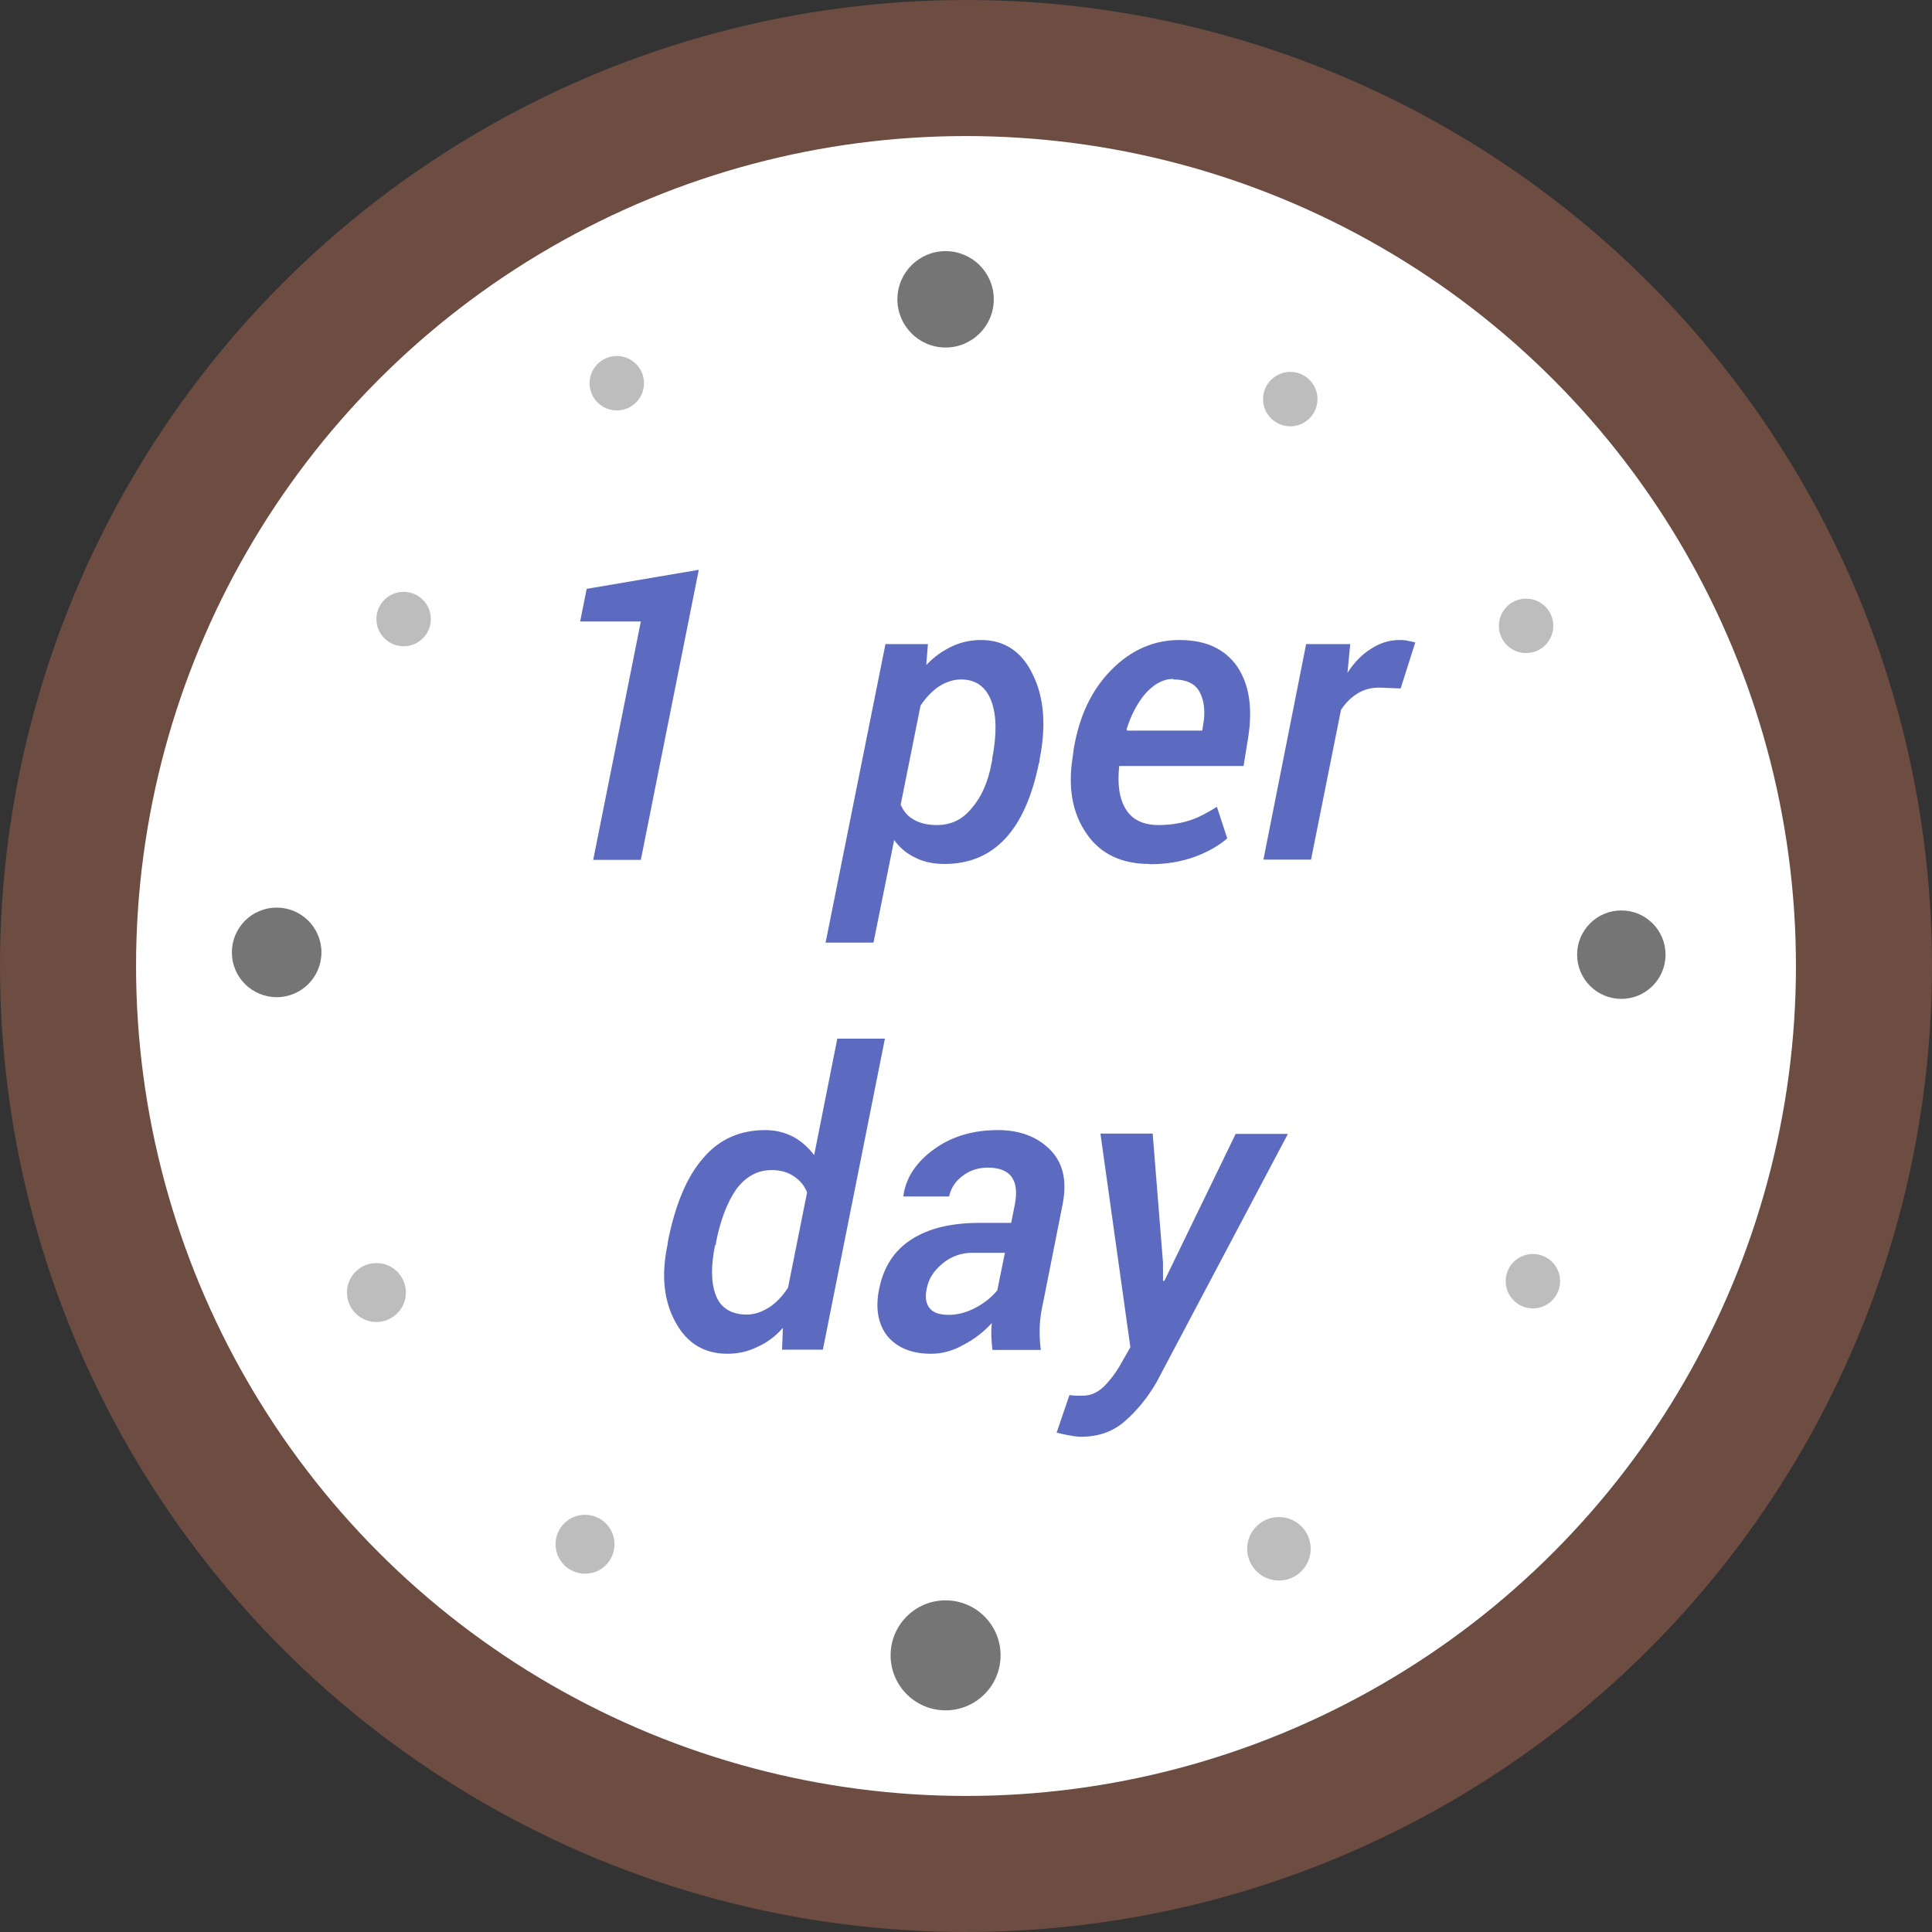 <svg xmlns="http://www.w3.org/2000/svg" viewBox="0 0 71 71" enable-background="new 0 0 71 71"><rect x="0" y="0" width="71" height="71" fill="#333333" stroke="none"/><g><g><circle cx="35.5" cy="35.5" r="33" fill="#fff" stroke="#6D4C41" stroke-width="5" stroke-miterlimit="10"/><path fill="none" d="M10.17 20.17h50v29.66h-50z"/><path fill="#5C6BC0" d="M23.55 31.6H21.8l1.75-8.76h-2.23l.24-1.2 4.12-.7-2.13 10.66zM38.18 28.04c-.25 1.23-.66 2.16-1.24 2.78s-1.32.93-2.23.93c-.4 0-.75-.07-1.07-.23-.32-.15-.58-.37-.78-.65l-.76 3.77h-1.76l2.2-10.97h1.56l-.06.77c.28-.3.6-.52.93-.68.34-.16.7-.24 1.08-.24.86 0 1.5.42 1.9 1.26.42.84.5 1.88.26 3.1l-.02.16zm-1.72-.15c.17-.87.17-1.57-.02-2.1s-.56-.82-1.12-.82c-.3 0-.57.1-.82.26-.25.17-.47.4-.67.7l-.73 3.64c.1.24.26.43.48.55.22.13.5.2.85.2.52 0 .94-.2 1.28-.62.35-.4.6-.95.73-1.66l.03-.15zM42.24 31.75c-1.02 0-1.8-.37-2.3-1.1-.53-.75-.7-1.7-.52-2.83l.04-.3c.2-1.2.65-2.16 1.38-2.9s1.57-1.1 2.5-1.1c.98 0 1.68.33 2.13.98.44.66.57 1.52.4 2.6l-.17 1.05h-4.57c-.07.67 0 1.2.25 1.6.24.38.64.57 1.2.57.4 0 .8-.06 1.14-.17s.68-.3 1-.5l.38 1.16c-.32.28-.72.5-1.2.68-.5.18-1.05.27-1.66.27zm.88-6.8c-.37 0-.7.18-1.02.53-.3.35-.54.8-.7 1.33l.03.04h2.75l.03-.18c.1-.52.04-.94-.13-1.25s-.5-.45-.95-.45zM51.48 25.3l-.8-.03c-.3 0-.56.07-.8.22s-.43.34-.6.6l-1.1 5.5h-1.75L48 23.67h1.62l-.1 1.05c.25-.38.54-.68.87-.88.3-.2.66-.32 1.03-.32.1 0 .2 0 .32.03.1.02.2.04.27.06l-.54 1.7zM24.55 45.6c.27-1.35.7-2.37 1.3-3.05.58-.68 1.34-1.02 2.27-1.02.37 0 .7.08 1.02.24.3.16.57.4.78.68l.85-4.28h1.75L30.24 49.6h-1.5l.03-.8c-.28.32-.6.55-.94.7-.35.17-.7.25-1.1.25-.84 0-1.48-.38-1.9-1.15-.43-.77-.54-1.72-.3-2.85l.02-.15zm1.73.15c-.16.78-.15 1.4.03 1.86s.57.7 1.13.7c.3 0 .56-.1.82-.26.26-.17.5-.42.7-.73l.7-3.5c-.1-.26-.28-.46-.5-.6-.22-.15-.5-.22-.8-.22-.53 0-.95.24-1.3.7-.33.48-.58 1.12-.74 1.92l-.02.15zM36.47 49.6c-.02-.17-.03-.33-.04-.5 0-.16 0-.32.02-.48-.3.33-.65.6-1.04.8-.4.23-.8.33-1.2.33-.7 0-1.24-.22-1.6-.65-.34-.44-.45-1.02-.3-1.74.16-.8.56-1.42 1.2-1.82.62-.4 1.45-.6 2.5-.6h1.15l.14-.7c.08-.44.04-.77-.13-1-.17-.22-.46-.33-.87-.33-.35 0-.66.1-.92.3-.27.2-.44.46-.5.76H33.2v-.04c.1-.67.48-1.23 1.13-1.7s1.43-.7 2.35-.7c.8 0 1.45.25 1.92.73s.62 1.14.45 2l-.7 3.53c-.08.35-.13.67-.14.96s0 .57.04.86h-1.77zm-1.6-1.28c.3 0 .64-.08.98-.26s.6-.4.8-.64l.28-1.38h-1.2c-.4 0-.78.13-1.1.4s-.5.55-.57.9c-.07.3-.04.56.1.73.13.17.37.25.7.25zM42.74 46.42v.65h.05l2.62-5.4h1.92L42.5 50.8c-.32.55-.7 1.02-1.13 1.4-.44.4-.98.6-1.64.6-.13 0-.27-.02-.44-.05-.17-.03-.32-.07-.46-.1l.47-1.38c.07 0 .15.02.25.02s.2 0 .25 0c.27 0 .52-.1.77-.34.24-.24.43-.5.57-.74l.4-.7-1.1-7.85h1.92l.38 4.75z"/><g><circle cx="34.75" cy="11" r="1.771" fill="#757575"/><circle cx="34.75" cy="60.833" r="2.021" fill="#757575"/><circle cx="59.583" cy="35.083" r="1.625" fill="#757575"/><circle cx="10.167" cy="35" r="1.646" fill="#757575"/><circle cx="22.667" cy="14.083" r="1" fill="#BDBDBD"/><circle cx="14.833" cy="22.75" r="1" fill="#BDBDBD"/><circle cx="13.833" cy="47.5" r="1.083" fill="#BDBDBD"/><circle cx="21.5" cy="56.75" r="1.083" fill="#BDBDBD"/><circle cx="47" cy="56.917" r="1.167" fill="#BDBDBD"/><circle cx="56.333" cy="47.083" r="1" fill="#BDBDBD"/><circle cx="56.083" cy="23" r="1" fill="#BDBDBD"/><circle cx="47.417" cy="14.667" r="1" fill="#BDBDBD"/></g></g></g></svg>